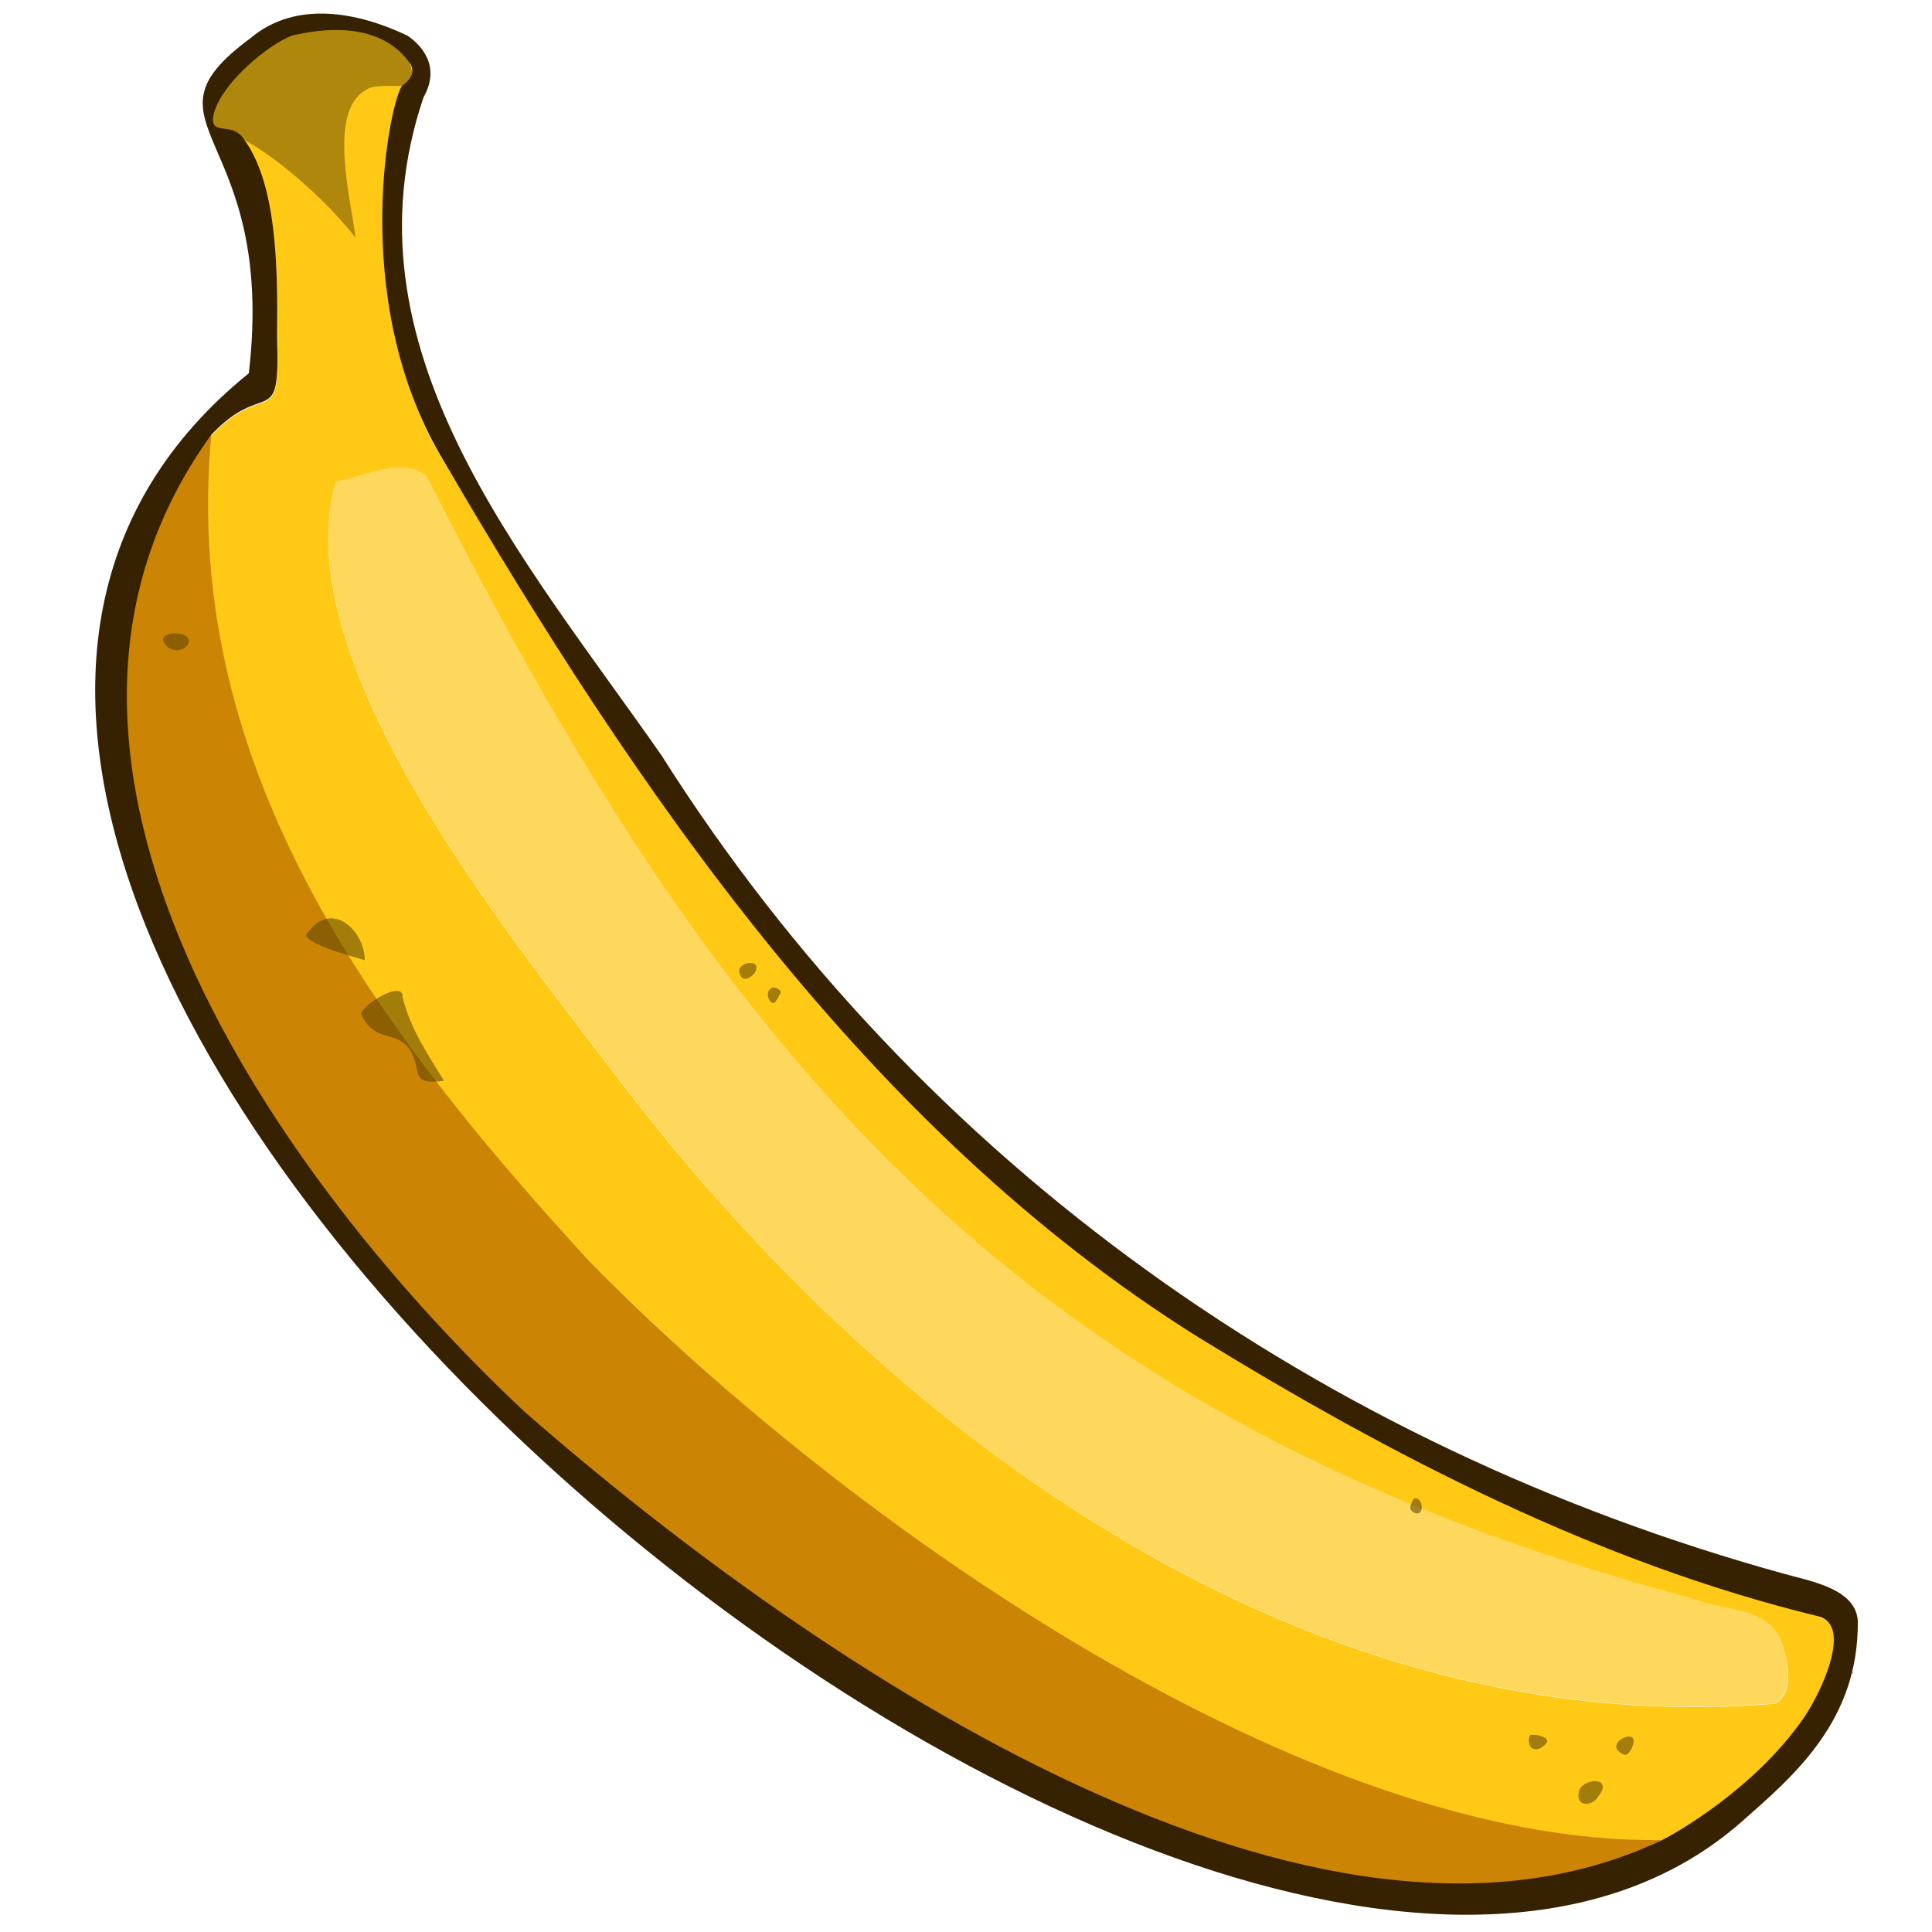 <?xml version="1.0" encoding="utf-8"?>
<!-- Generator: Adobe Illustrator 27.0.0, SVG Export Plug-In . SVG Version: 6.00 Build 0)  -->
<svg version="1.1" id="Calque_1" xmlns="http://www.w3.org/2000/svg" xmlns:xlink="http://www.w3.org/1999/xlink" x="0px" y="0px"
	 viewBox="0 0 500 500" style="enable-background:new 0 0 500 500;" xml:space="preserve">
<style type="text/css">
	.st0{display:none;}
	.st1{display:inline;}
	.st2{fill:#030202;}
	.st3{fill:#5C4303;}
	.st4{fill:#FEC816;}
	.st5{fill:#FFC916;}
	.st6{fill:#CB8305;}
	.st7{fill:#CC8405;}
	.st8{fill:#FED85C;}
	.st9{opacity:0.7;}
	.st10{opacity:0.81;fill:#5C4303;enable-background:new    ;}
	.st11{opacity:0.7;fill:#5C4303;enable-background:new    ;}
	.st12{fill:#362100;}
</style>
<g id="Calque_1_00000164511538358303669500000000264815200883827625_">
	<path class="st2" d="M430.1,476.2L430.1,476.2L430.1,476.2C430.1,476.2,430.1,476.2,430.1,476.2z"/>
	<path class="st2" d="M479.4,433.2c0-0.2,0-0.4,0-0.6C479.6,432.9,479.5,433.1,479.4,433.2z"/>
	<path class="st4" d="M430,476.2L430,476.2L430,476.2C430.1,476.2,430.1,476.2,430,476.2z M62.7,35.3c-0.1,0-0.1,0-0.2,0
		c0.1,0.1,0.1,0.2,0.2,0.4C62.8,35.5,62.8,35.4,62.7,35.3z M427.5,476.8C427.5,476.8,427.5,476.9,427.5,476.8L427.5,476.8
		L427.5,476.8z"/>
	<path class="st5" d="M150.9,324.8c-0.2-0.3-0.5-0.5-0.8-0.8C150.3,324.3,150.6,324.6,150.9,324.8z M144.8,318.5
		c1,0.9,1.9,1.8,2.9,2.8c-1.1-1.2-2.3-2.5-3.6-4C144.3,317.7,144.5,318.1,144.8,318.5z M112.8,280.8c0.1,0,0.2,0,0.4,0
		c-0.3-0.3-0.5-0.6-0.6-0.8C112.7,280.3,112.8,280.5,112.8,280.8z M112.5,280.1c0,0-0.1-0.1-0.1-0.1
		C112.4,280,112.5,280.1,112.5,280.1z"/>
	<path class="st5" d="M466.8,444.7c1.6-2.1,7.9-11.2,8.4-20.3c0.2-3.6-1.3-4.8-5.6-6.5c-146.9-56.4-231.6-95.6-355.1-299
		C97.2,90.3,98,54.1,104.2,22.2c3.8,0.8,3.5-3.1,2.7-5.3c-8.2-14-29.3-9-33.6-7.6c-4.4,1.3-17.3,13-18.2,21.8
		c-0.2,4.1,6.4,2.4,7.6,4.7c9.5,15.2,9.1,34.2,9,51.4c0.1,0.1,0.1,0.3,0,0.4c0.9,24.6-3,10.3-17,25.1
		C41,191.7,99.5,269.4,150.9,324.9c0,0,0,0,0,0c68.7,69.6,192.4,160.1,279.2,151.3C444.6,468.5,457.5,458.6,466.8,444.7z
		 M459.5,440.9C339.6,451,233,373.5,162.8,282.8c-28.2-37.3-89.5-110.7-75.9-158.1c7.1-1.1,17.8-6.9,23.6-1.2
		c77.9,154.3,155.6,244.3,327.9,290.4c7.6,3.1,18.9,2,22.5,10.7C462.7,429.5,464.6,437.9,459.5,440.9z"/>
	<path class="st6" d="M49.6,173.9c-5.7-4.7,6.9-5.1,5-1C53.8,174.4,51.3,175,49.6,173.9z"/>
	<path class="st7" d="M430,476.2C328.5,531.4,155.2,383.4,140.5,370C69,304.7-9.2,196,54.7,112.5c-8.3,87.9,44.9,156.1,97.5,213.6
		c0,0,0,0,0,0C220.6,395.8,339,477.5,430,476.2z"/>
	<path class="st3" d="M436.4,475.7c0-0.1-0.1-0.2-0.1-0.3C436.7,474.9,437,475.7,436.4,475.7z"/>
	<path class="st3" d="M71.6,87.4c-0.1-0.1-0.1-0.3,0-0.4C71.8,87.2,71.8,87.3,71.6,87.4z"/>
	<path class="st8" d="M459.4,440.8C339.6,450.9,233,373.5,162.8,282.7c-28.2-37.3-89.5-110.7-75.9-158.1c7.1-1.1,17.8-6.9,23.6-1.2
		c77.9,154.3,155.6,244.3,327.9,290.4c7.6,3.1,18.9,2,22.5,10.7C462.7,429.4,464.5,437.9,459.4,440.8z"/>
</g>
<g id="Calque_2_00000050653879337392904430000011727616410591541657_" class="st9">
	<path class="st10" d="M114.9,279.7c-9.6,1.3-5.1-2.9-9.3-8.7c-3.7-4.3-8.6-1.2-12.1-8.4c-0.7-1.9,11-9.5,10.7-4.5
		C106.1,266,110.7,272.9,114.9,279.7z"/>
	<path class="st10" d="M94.4,248.5c-1.9-0.6-18.3-4.9-14.6-7.3C85.8,233,94.3,240.6,94.4,248.5z"/>
	<path class="st10" d="M413.7,464.8c-1.4,2.7-6,3-5.1-1C409,460.3,417.8,459.4,413.7,464.8z"/>
	<path class="st10" d="M422,453c-0.5,0.7-1,1.4-1.9,1C413.9,451.2,425.9,445.8,422,453z"/>
	<path class="st10" d="M400.1,451.2c-2.5,3-5.3,1.2-4.2-2.1C396.2,448.6,401.7,449.3,400.1,451.2z"/>
	<path class="st10" d="M195.3,251.8c-0.8,1.1-3.1,2.5-3.7,0.5C189.7,248.9,197.8,247.7,195.3,251.8z"/>
	<path class="st10" d="M199.6,259.4c-2-1.8-0.3-5.3,2.1-3.2c1,0.7-0.4,1.4-0.3,2.1C200.7,258.8,200.7,260.1,199.6,259.4z"/>
	<path class="st10" d="M366.3,391.6c-1-0.4-1.6-1-1.2-2.2c0.5-0.5,0.3-1.9,1.5-1.6C368.3,388.1,368.6,392.3,366.3,391.6z"/>
	<path class="st10" d="M43.7,167.7c-5.7-4.6,6.9-5.1,5-1C47.9,168.2,45.4,168.8,43.7,167.7z"/>
	<path class="st11" d="M92,61.5C82.3,49,64.1,34.4,57.2,34.1c-6.9-0.3,2-17.9,9.9-21.5C72.9,9.9,78.3,8,85.3,7.5
		c9-0.7,20.3-0.1,21.7,13.4c0.3,2.7-9.5,0.1-12.3,2.4C84.6,28.8,91,52.4,92,61.5z"/>
</g>
<g id="Calque_4">
	<path class="st12" d="M480.8,419.6c-0.4-8.3-11.8-10.3-18.7-12.2c-119.6-32.9-223.8-105.8-290.9-211.9
		C135,143.6,87.7,90,109.6,25.2c4.7-8.3-0.9-13.8-4.2-16C92.8,3.2,76.6-0.1,64.8,9.9c-30.9,22.8,6.9,23.6-0.4,86.7
		c-169.7,137.1,250.3,494.3,386.3,374.9C464.3,459.5,481,445.4,480.8,419.6z M429.5,476.5c-88.2,41.4-216.2-43.3-293.7-111.1
		c-63.2-59.2-141.9-169-81.1-252.9c14-14.8,17.8-0.5,17-25.1c-0.1-0.1-0.1-0.3,0-0.4c0.2-17.3,0.1-40.2-9.2-51.8
		c-2.9-3.2-7.4-0.5-7.4-4.3c0.8-8.8,15.7-20.5,21-21.8c5.2-1.2,21.5-4.4,29.8,7c1.4,1.9,1.1,3.9-1.7,6c-2.8,2-14.7,54.8,10.4,96.8
		C164.8,204.8,224.3,292.3,310,346c50.3,30.9,103.5,58.4,160.6,72.3c8.8,2.2,1,19.3-3.8,26.3C454.1,463,433.2,474.8,429.5,476.5z"/>
</g>
<g id="Calque_1_00000112597158423891615390000015474136509526993306_">
</g>
</svg>
